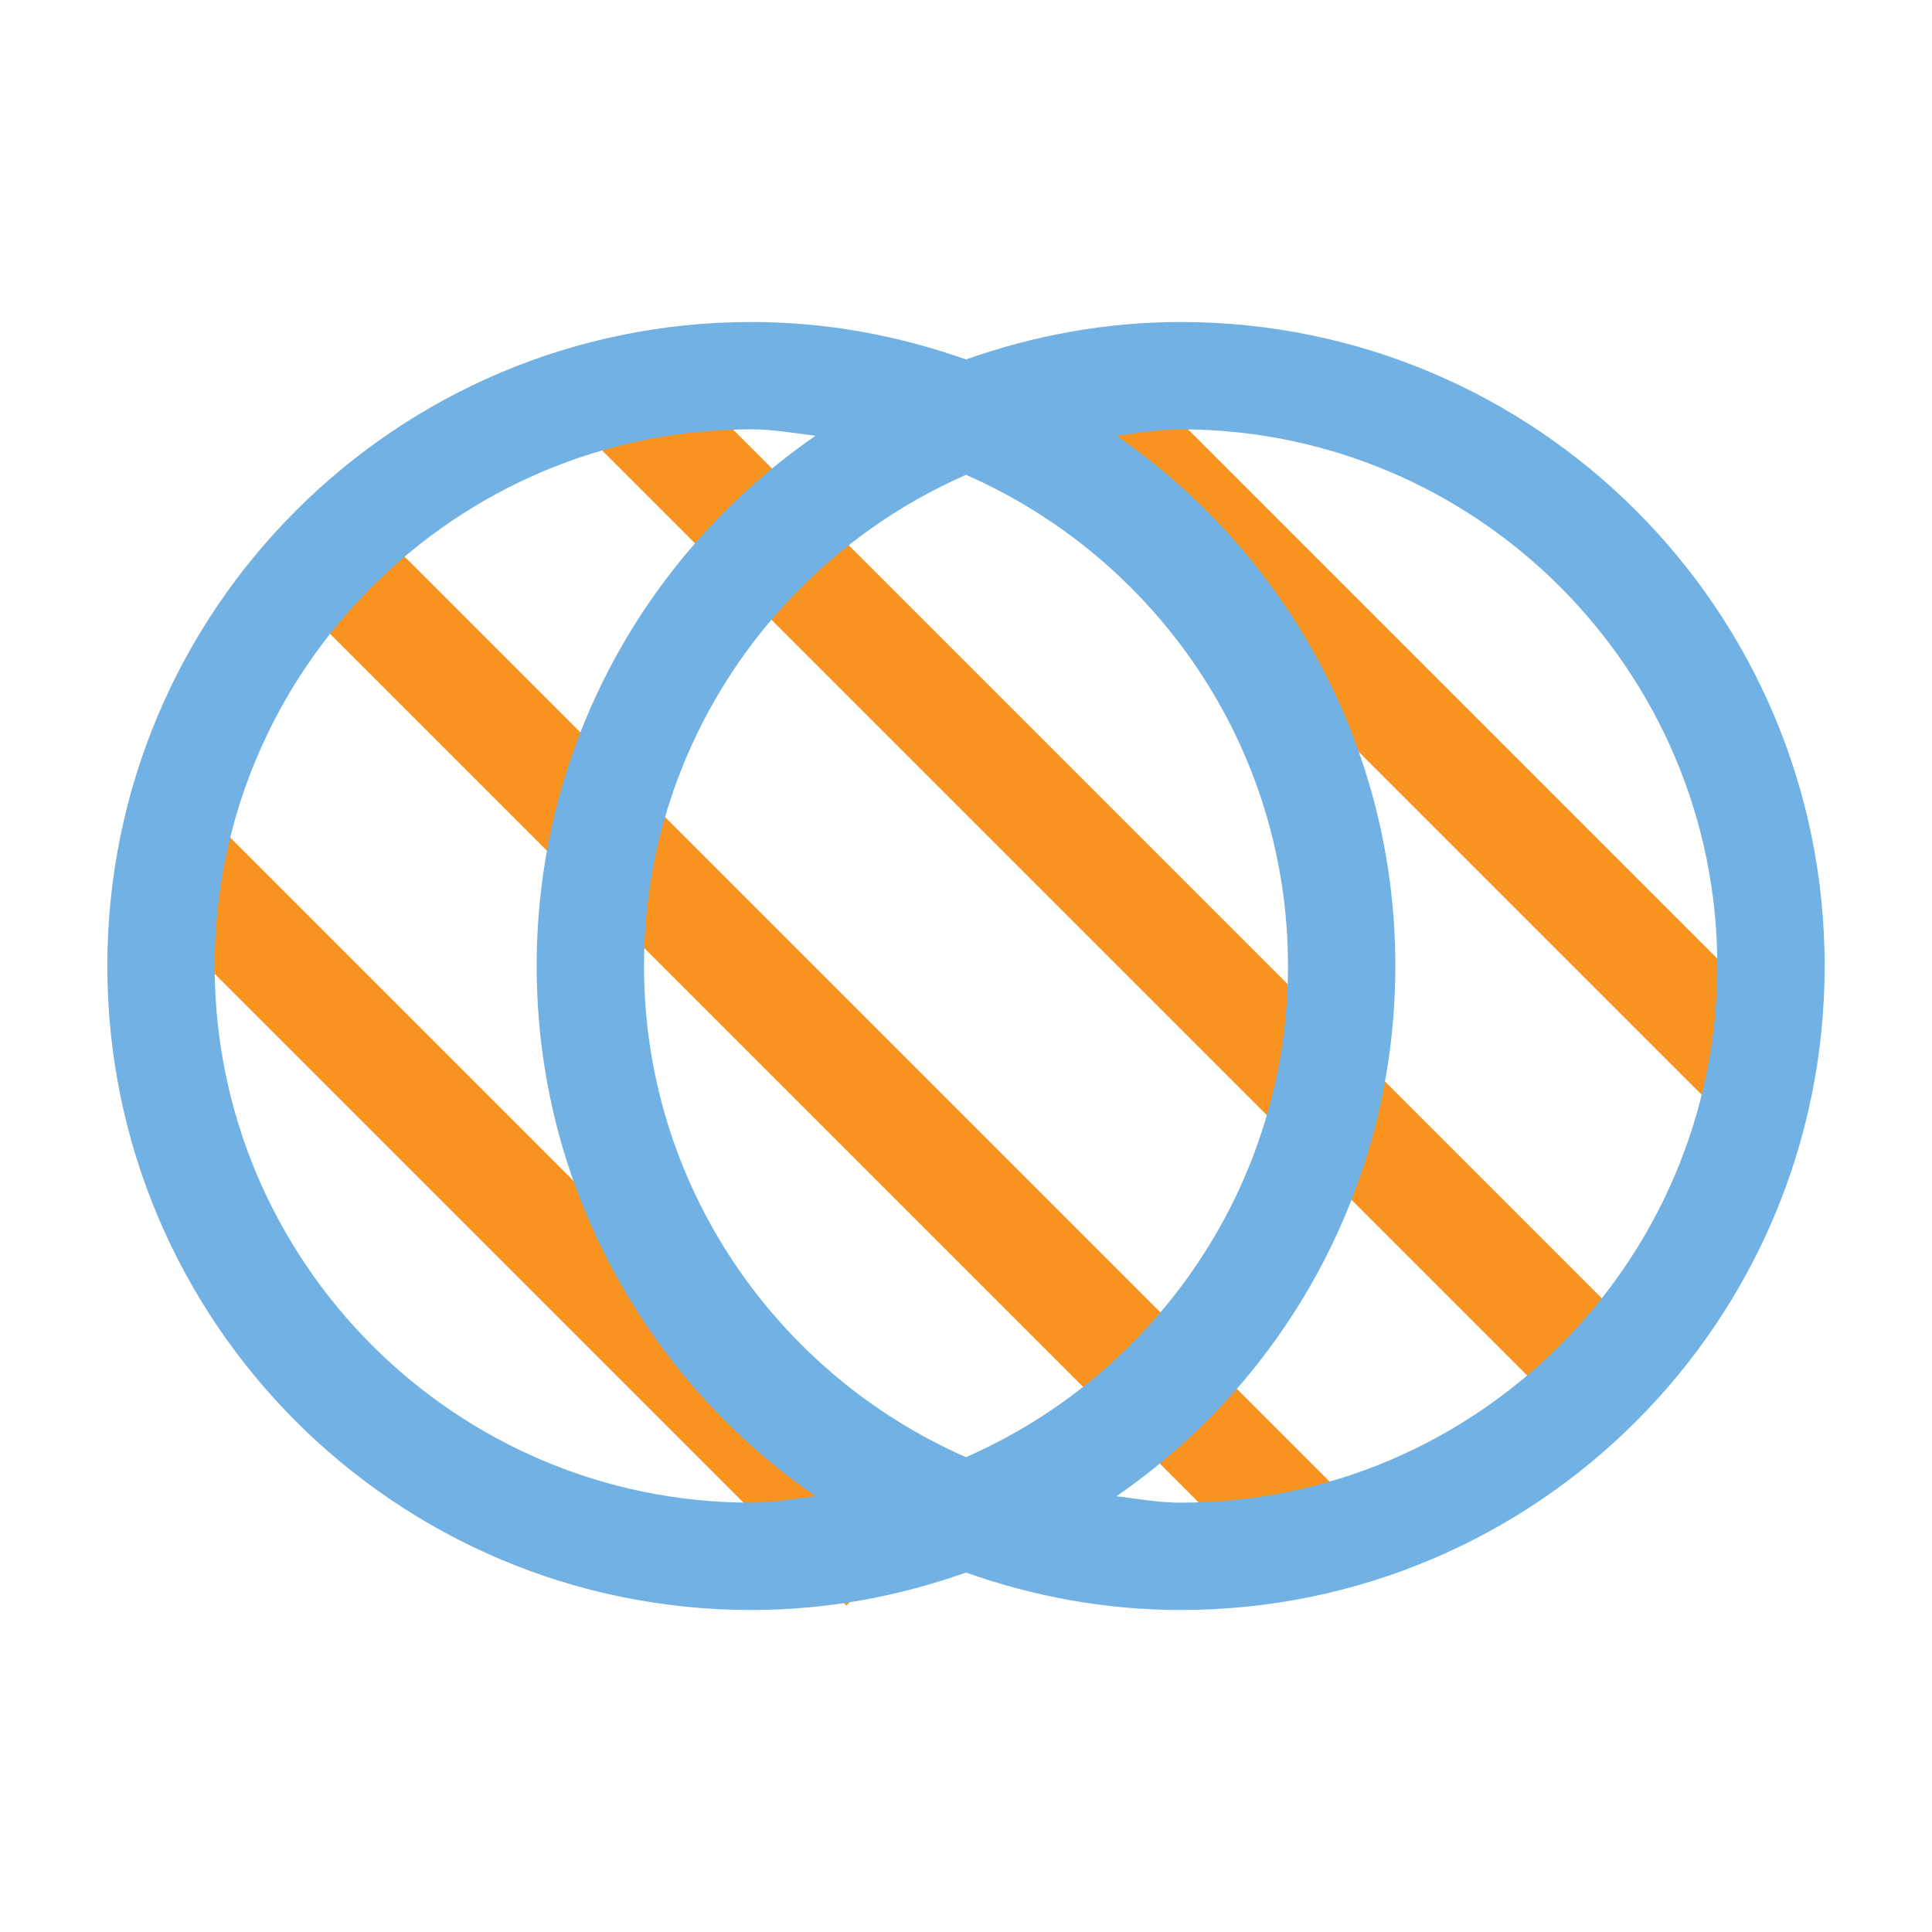 <?xml version="1.0" encoding="utf-8"?>
<!DOCTYPE svg PUBLIC "-//W3C//DTD SVG 1.1//EN" "http://www.w3.org/Graphics/SVG/1.1/DTD/svg11.dtd">
<svg version="1.1" id="img" xmlns="http://www.w3.org/2000/svg" xmlns:xlink="http://www.w3.org/1999/xlink" x="0px" y="0px"
	 width="18px" height="18px" viewBox="0 0 18 18" style="enable-background:new 0 0 18 18;" xml:space="preserve">
<g id="join-full.default">
	
		<rect x="0.205" y="10.776" transform="matrix(-0.707 -0.707 0.707 -0.707 0.412 22.722)" style="fill:#F7931E;" width="9.413" height="1"/>
	
		<rect x="1.171" y="9.311" transform="matrix(-0.707 -0.707 0.707 -0.707 6.189 22.185)" style="fill:#F7931E;" width="13.037" height="1"/>
	
		<rect x="3.748" y="7.699" transform="matrix(-0.707 -0.707 0.707 -0.707 11.82 21.293)" style="fill:#F7931E;" width="13.144" height="1"/>
	
		<rect x="8.462" y="6.349" transform="matrix(-0.707 -0.707 0.707 -0.707 17.713 21.036)" style="fill:#F7931E;" width="9.502" height="1"/>
	<path style="fill:#71B1E4;" d="M11,3c-0.702,0-1.374,0.127-2,0.349C8.374,3.127,7.702,3,7,3C3.686,3,1,5.686,1,9s2.686,6,6,6
		c0.702,0,1.374-0.127,2-0.349C9.626,14.873,10.298,15,11,15c3.314,0,6-2.686,6-6S14.314,3,11,3z M7,14c-2.757,0-5-2.243-5-5
		s2.243-5,5-5c0.205,0,0.399,0.036,0.598,0.06C6.029,5.143,5,6.95,5,9s1.029,3.857,2.598,4.94C7.399,13.964,7.205,14,7,14z M9,4.424
		C10.763,5.197,12,6.955,12,9s-1.237,3.803-3,4.576C7.237,12.803,6,11.045,6,9S7.237,5.197,9,4.424z M11,14
		c-0.205,0-0.399-0.036-0.598-0.06C11.971,12.857,13,11.05,13,9s-1.029-3.857-2.598-4.94C10.601,4.036,10.795,4,11,4
		c2.757,0,5,2.243,5,5S13.757,14,11,14z"/>
</g>
</svg>
